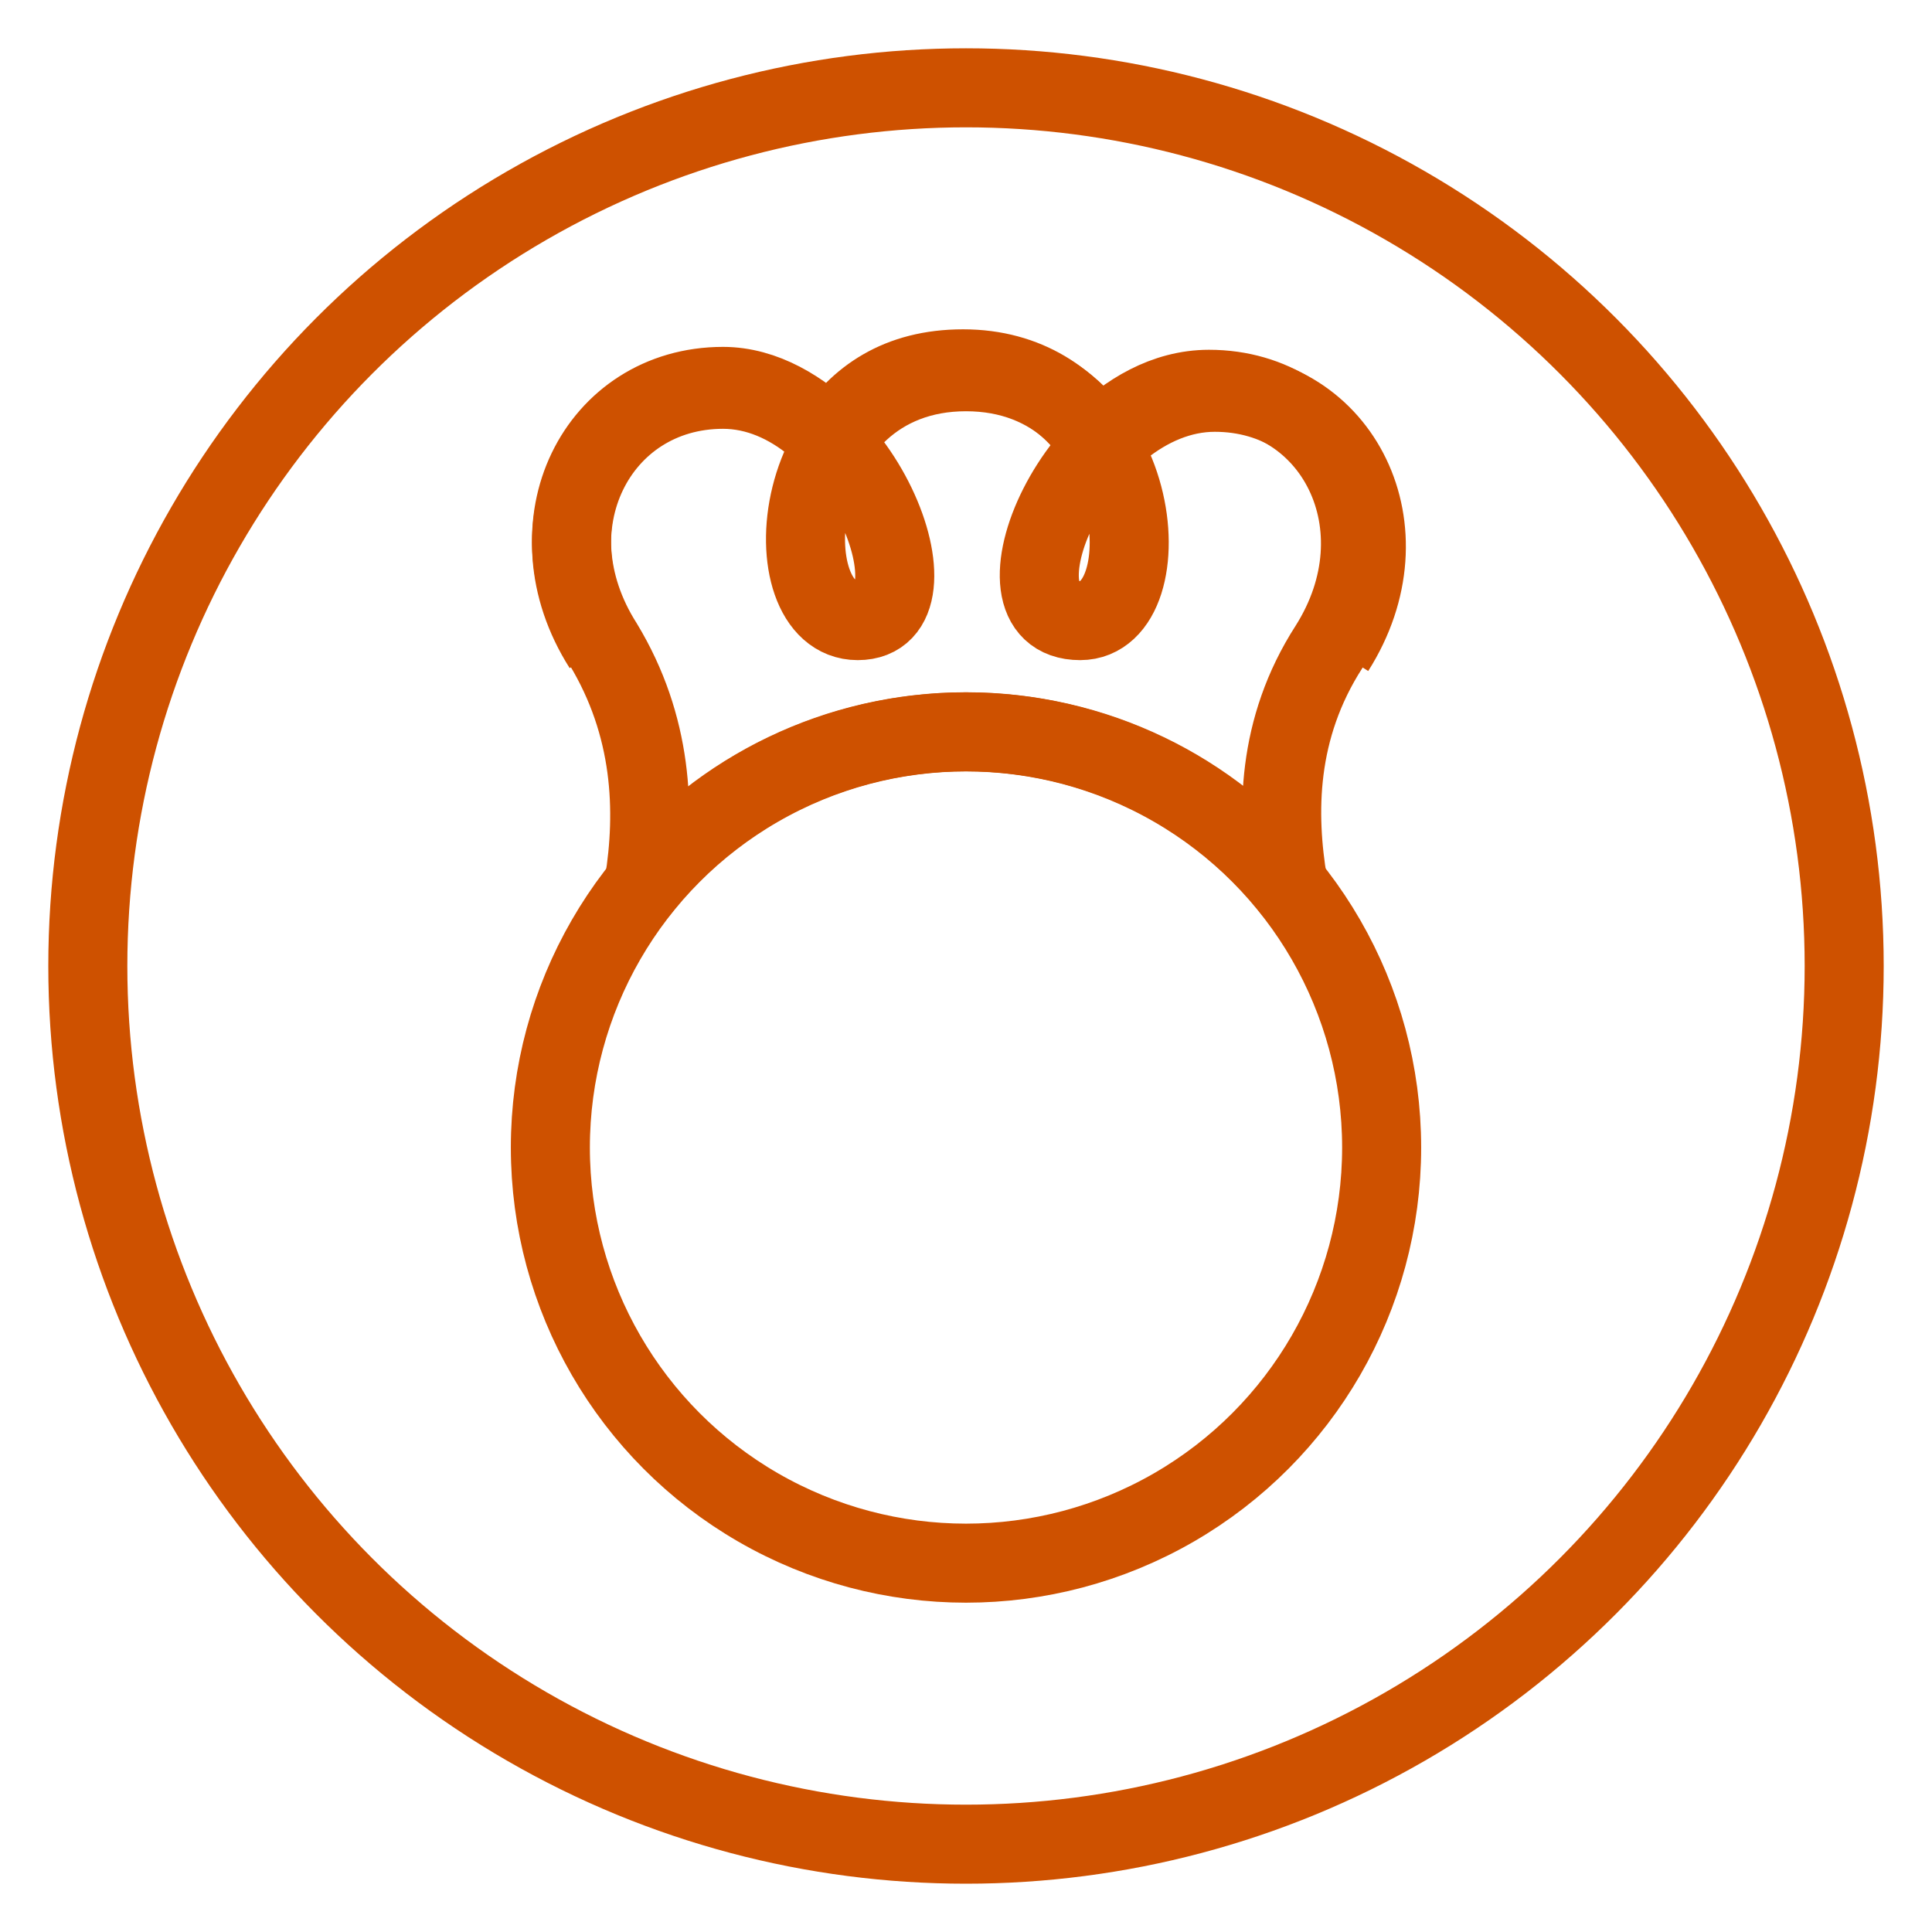 <?xml version="1.0" encoding="UTF-8" standalone="no"?>
<svg width="22px" height="22px" viewBox="0 0 22 22" version="1.1" xmlns="http://www.w3.org/2000/svg" xmlns:xlink="http://www.w3.org/1999/xlink">
    <!-- Generator: Sketch 41.2 (35397) - http://www.bohemiancoding.com/sketch -->
    <title>Profile Picture</title>
    <desc>Created with Sketch.</desc>
    <defs>
        <rect id="path-1" x="0" y="0" width="1440" height="60"></rect>
        <filter x="-50%" y="-50%" width="200%" height="200%" filterUnits="objectBoundingBox" id="filter-2">
            <feOffset dx="0" dy="2" in="SourceAlpha" result="shadowOffsetOuter1"></feOffset>
            <feGaussianBlur stdDeviation="2" in="shadowOffsetOuter1" result="shadowBlurOuter1"></feGaussianBlur>
            <feColorMatrix values="0 0 0 0 0   0 0 0 0 0   0 0 0 0 0  0 0 0 0.1 0" type="matrix" in="shadowBlurOuter1"></feColorMatrix>
        </filter>
    </defs>
    <g id="Page-1" stroke="none" stroke-width="1" fill="none" fill-rule="evenodd">
        <g id="Discover-Page-1" transform="translate(-1300, -20)">
            <g id="NAVBAR">
                <g id="Rectangle">
                    <use fill="black" fill-opacity="1" filter="url(#filter-2)" xlink:href="#path-1"></use>
                    <use fill="#FFFFFF" fill-rule="evenodd" xlink:href="#path-1"></use>
                </g>
                <g id="Profile" transform="translate(1300, 20)" stroke-width="0.9" stroke="#CE5100">
                    <g id="Profile-Picture" transform="translate(1, 1)">
                        <g id="icons-headder_koch-01">
                            <g id="Ebene_1">
                                <g id="Group">
                                    <circle id="Oval" cx="10" cy="10" r="10"></circle>
                                    <path d="M5.867,6.367 C5,5 5.8,3.433 7.233,3.433 C8.8,3.433 9.8,6.067 8.767,6.067 C7.767,6.067 7.933,3.233 10,3.233 C12.067,3.233 12.267,6.067 11.3,6.067 C10.167,6.067 11.267,3.467 12.833,3.467 C14.267,3.467 15.067,5.033 14.2,6.4" id="Shape"></path>
                                    <circle id="Oval" cx="10" cy="12.067" r="4.733"></circle>
                                    <path d="M6.333,9.067 C7.2,8 8.533,7.333 10,7.333 C11.467,7.333 12.8,8 13.667,9.067 C13.533,8.267 13.533,7.3 14.133,6.367 C15,5 14.2,3.433 12.767,3.433 C12.267,3.433 11.833,3.7 11.5,4.033 C11.2,3.567 10.7,3.2 9.967,3.2 C9.233,3.2 8.767,3.533 8.467,4 C8.133,3.667 7.7,3.4 7.233,3.4 C5.8,3.4 5,4.967 5.867,6.333 C6.433,7.267 6.467,8.233 6.333,9.067 L6.333,9.067 Z" id="Shape"></path>
                                </g>
                            </g>
                        </g>
                    </g>
                </g>
            </g>
        </g>
    </g>
</svg>